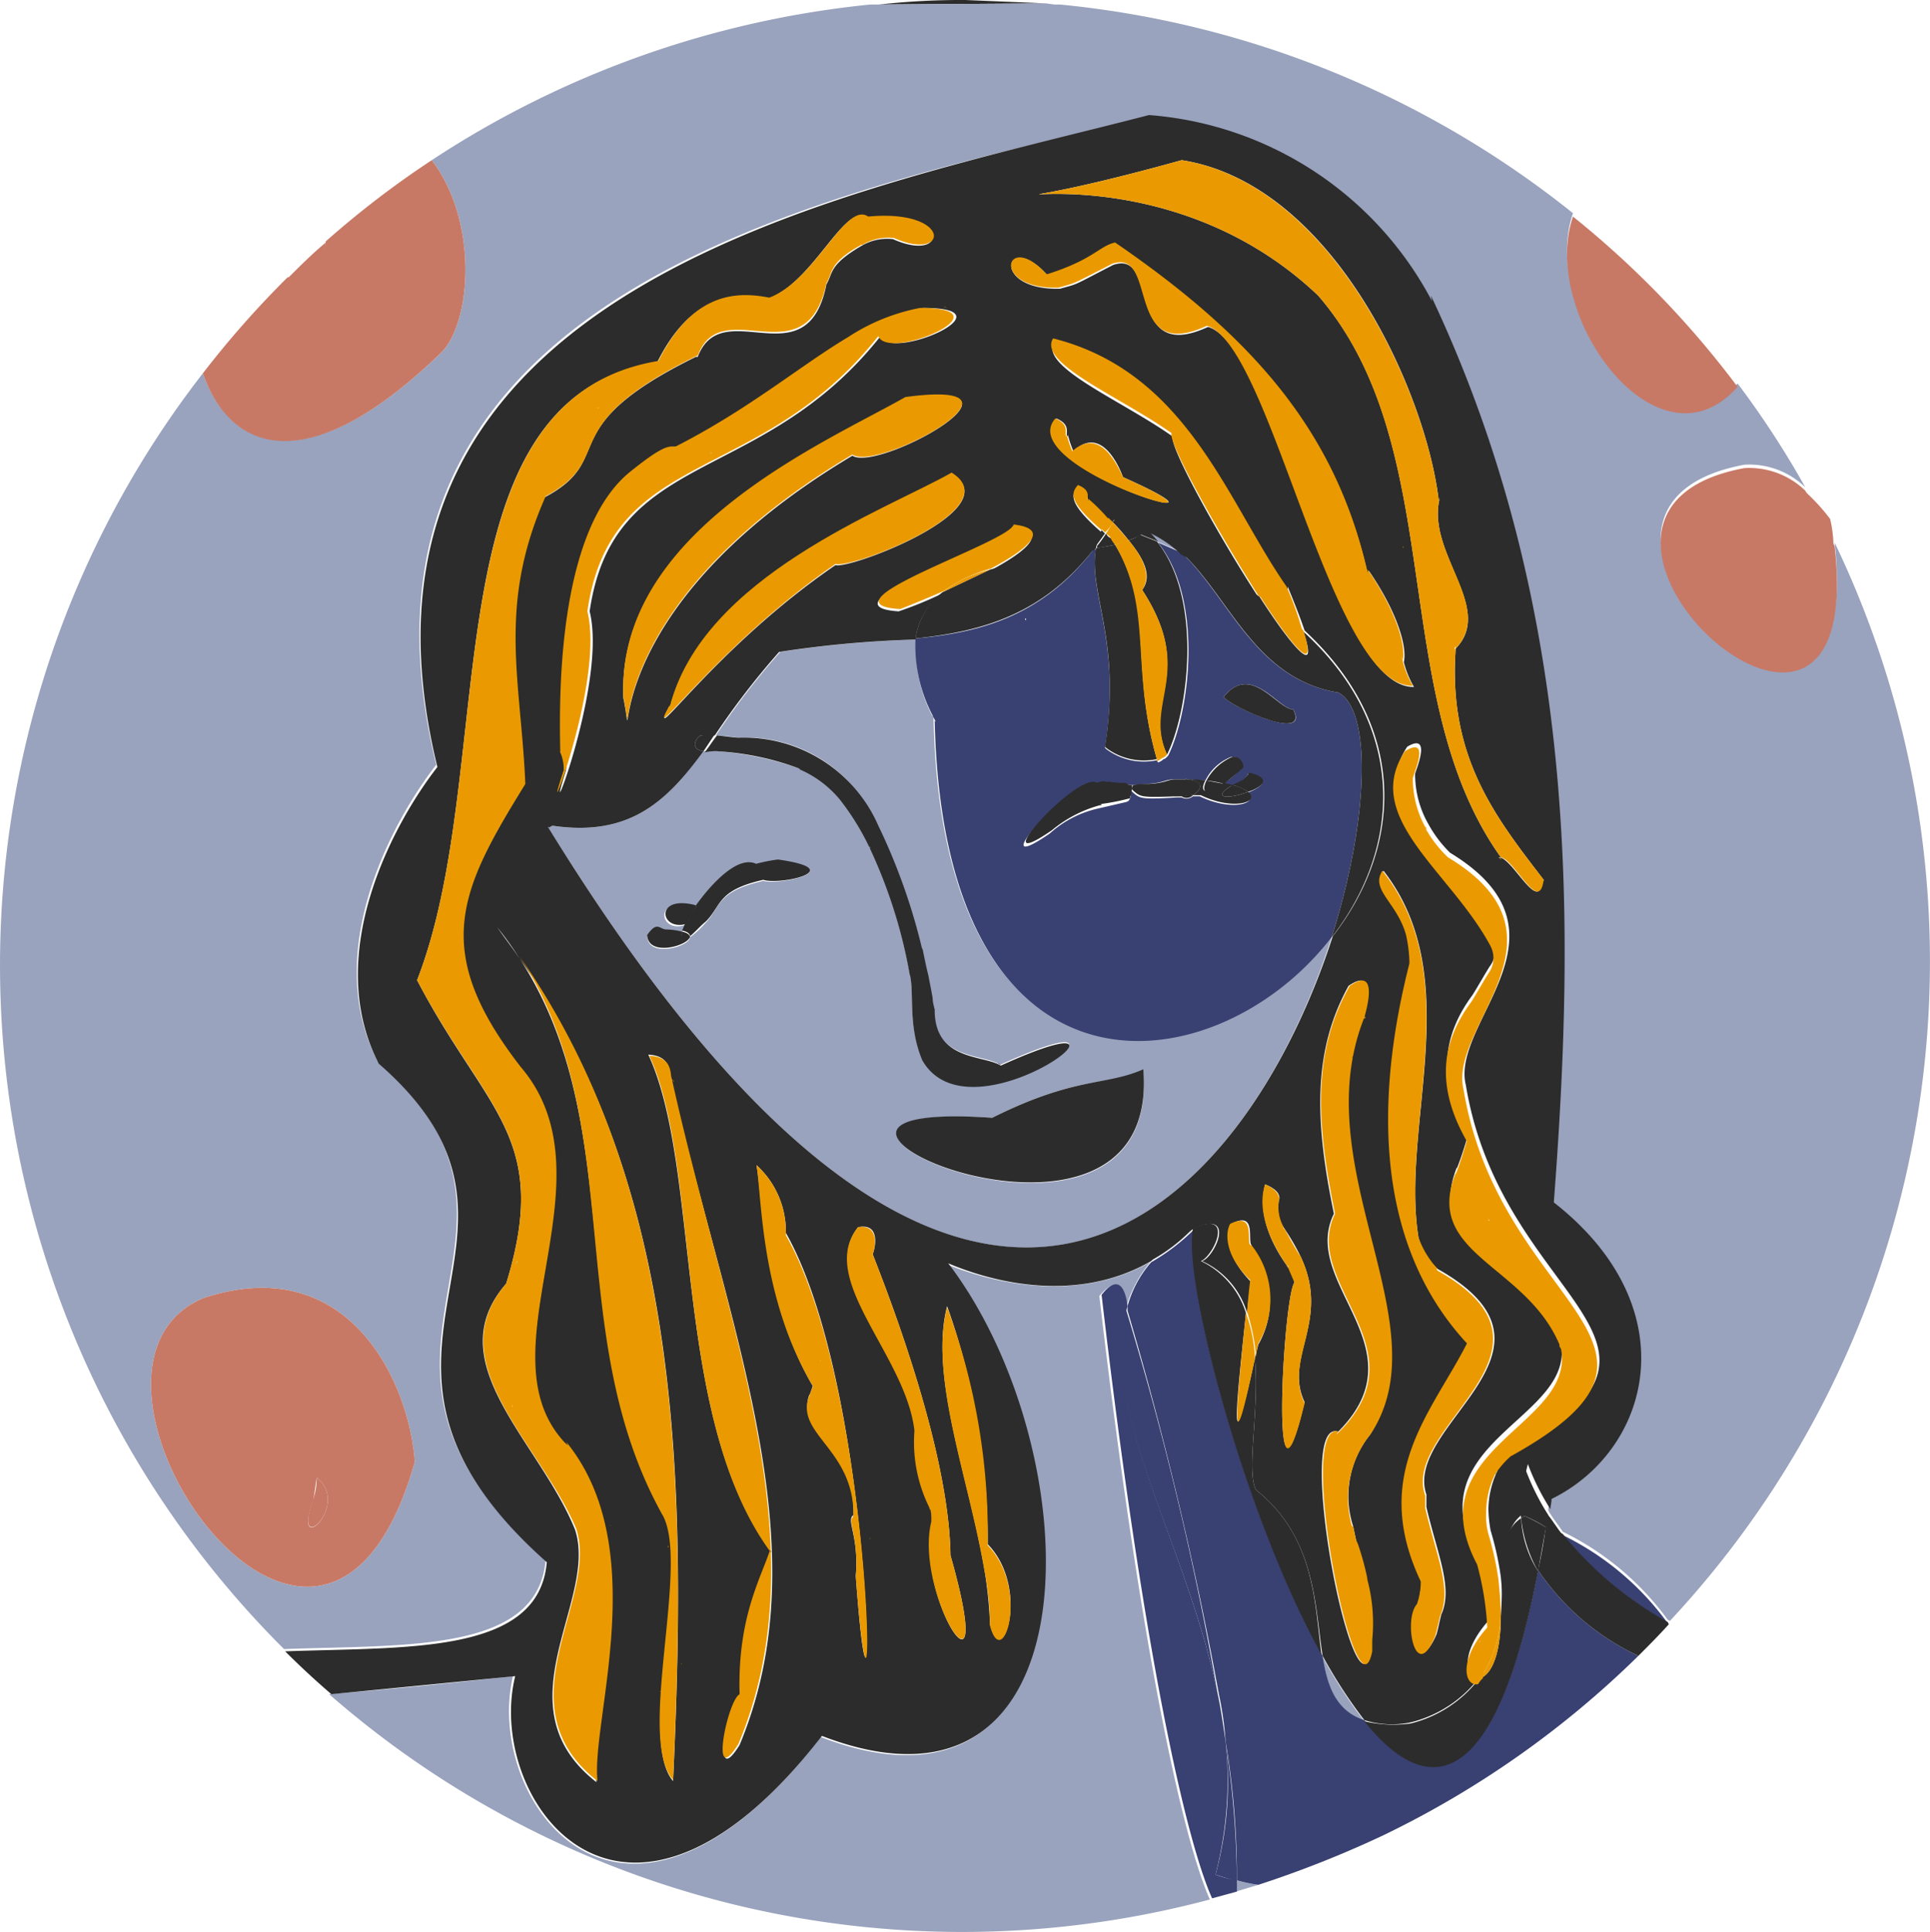 <svg xmlns="http://www.w3.org/2000/svg" width="171.146" height="171.274" viewBox="0 0 171.146 171.274">
  <defs>
    <style>
      .a {
        fill: #c77966;
      }

      .b {
        fill: #2c2c2c;
      }

      .c {
        fill: #99a3be;
      }

      .d {
        fill: #394172;
      }

      .e {
        fill: #ea9a00;
      }
    </style>
  </defs>
  <g>
    <path class="a" d="M162.286,46a17.929,17.929,0,0,0-2.3-2.5l2.6,4.9a10.5,10.5,0,0,0-.3-2.4Z"/>
    <path class="b" d="M92.786.3l-7.2-.3a65.654,65.654,0,0,0-7.6.4Z"/>
    <g>
      <path class="c" d="M88.086,99.1h0Zm9.1-50.7-.2.2h.2Z"/>
      <path class="c" d="M82.786,63.8h0l-.1-.3a12.476,12.476,0,0,1-1.4-6.8,98.912,98.912,0,0,0-12.1,1.1,66.338,66.338,0,0,0-5.7,7.4,15.379,15.379,0,0,1,1.9.2,12.628,12.628,0,0,1,12.4,7.8h0a43.736,43.736,0,0,1,3.9,11V84l.6,2.8c.1.6.2,1.1.3,1.6v-.2a5.067,5.067,0,0,1,.2,1.3v.1c.1,4.4,4.4,3.8,5.9,4.8,15.4-7-2.6,7.2-6.9-.5,0,.1,0,.1.1.2V94c0-.1-.1-.1-.1-.2v.1c-1.3-3.1-.7-5.9-1.1-7.6v.1a50.159,50.159,0,0,0-3.5-11.4,22.638,22.638,0,0,0-2.6-4.2h0a9.51,9.51,0,0,0-3.6-2.7h-.2a29,29,0,0,0-7.1-1.5h-1.3c-3.3,4.5-6.6,7.6-13.4,6.6-.4.2-.3.2-.4.1,37.8,61.5,61.8,33.8,69.5,9.8C107.786,96.3,83.586,99.2,82.786,63.8Zm-12.5,15.9h0l.1-.1Zm-2.6-1.6c-4,.9-3.8,2.2-5,3.6l-.1.1v0a8.635,8.635,0,0,1-1.4,1.3c0,.8-3.7,1.9-3.8-.1,1-1.3,1.2-.5,1.7-.5a6.753,6.753,0,0,1,1.4.2,4.875,4.875,0,0,1,.3-.7c-2.3.8-2.9-2.5.6-1.7a.367.367,0,0,1,.3.1c1.5-2.2,3.8-4.6,5.4-3.7h-.1a11.8,11.8,0,0,1,2-.4c6.4.8.2,2.2-1.3,1.8Zm18,26.1.3.1Zm2.3-5.1h0c7.4-3.7,9.9-2.8,13.4-4.2,1.7,20.7-39,2.5-13.4,4.2Z"/>
      <path class="c" d="M74.387,70.7Zm8.4-7h0c-.1-.2-.1-.2-.1-.3h0a.367.367,0,0,1,.1.3h0v0Zm26.8,104,2-.6a10.61,10.61,0,0,1-1.9-.4C109.686,167.1,109.586,167.4,109.586,167.7Zm-9.7-51.9a11.3,11.3,0,0,1,2.1-3.9c-6.6,3.7-14,1.8-18,.2,12.6,16.4,13.5,51.4-11.2,41.9-17.7,22.8-29.9,5.6-27.3-5.4-6.1.7-11.4,1.2-16.3,1.6a85.272,85.272,0,0,0,78.1,18.2c-2.3-5.1-6.1-21.7-9.8-53.5,1.9-2.3,2.4-.1,2.4.9Zm21.1,36.8a42.764,42.764,0,0,1-3.7-5.7C117.686,149.6,118.486,151.8,120.986,152.6Z"/>
      <path class="c" d="M82.686,89.4v0Zm25.3,60.8.6,4.2A30.341,30.341,0,0,0,107.986,150.2ZM102.586,48l2.1.9a11.065,11.065,0,0,0-3.4-2.2,5.36,5.36,0,0,1,1.3,1.3ZM77.186.4a86.353,86.353,0,0,0-38.9,13.8c4.2,5.5,3.5,14.5.8,17.1-11.9,11.5-18.7,8.6-21.1,1.8a85.555,85.555,0,0,0,7.2,113.1c11-.4,22.5.3,23.2-7.9-21.2-18.7,2.8-28.8-14.9-44.2-5-9.7,1.3-21.3,5.2-26.3-10.5-43,37.1-51,62.9-57.4a31.247,31.247,0,0,1,25.2,16.5l-.1-.5c13.1,27.7,12.9,55.5,10.9,80.3,11.9,9.3,8.7,21.9-.2,26.3,0,.3-.1.6-.1.9.4.7.9,1.3,1.3,1.9a25.117,25.117,0,0,1,9.3,7.8l.2.1a85.7,85.7,0,0,0,14.6-95.6c3.1,27.2-29.6-2.9-8-6.9a7.147,7.147,0,0,1,5.4,2,80.693,80.693,0,0,0-6-9.2c-7.1,8-17.6-6.4-14.6-15.1A86.035,86.035,0,0,0,93.986.4Zm-40.4,129.2c-8.3,29.3-33.7-8.1-18.8-14.5C30.887,110.8,36.286,122.5,36.786,129.6Zm46-65.8c0-.1,0-.1-.1-.2h0c0,.1,0,.1.1.2Z"/>
      <path class="c" d="M90.887,54.8h0ZM77.986.4l-.8.1h16.9l-1.3-.2Z"/>
    </g>
    <g>
      <path class="d" d="M82.786,63.7l-.1-.2A.349.349,0,0,1,82.786,63.7Z"/>
      <path class="d" d="M110.686,68.7l.1-.1Z"/>
      <path class="d" d="M82.686,63.4h0l.3.6-.1-.1c.8,35.4,24.9,32.5,35.2,19.2,3.3-10.4,3.6-20.1.6-21.7-7.4-1.2-9.6-8.3-13.9-12.4l-2.1-.9c4.1,5.1,2.8,15.1.9,18.9h0l-.1.1c-.1.1-.2.2-.3.2h0a1.332,1.332,0,0,1-.5.3h0l-.1-.2a5.559,5.559,0,0,1-4.5-1h0l-.1-.1c1.5-9.5-1.5-13.7-.8-17.6h-.2c-4.6,6-10.2,7.4-15.8,7.9a13.3,13.3,0,0,0,1.5,6.8Zm25.9-1.7c2.4-2.9,4.8,1.2,6.1,1.2,1.7,3.3-7-1-6.1-1.2Zm-11.4,7.9c.8-.3.7,0,1.1-.1h0a7.084,7.084,0,0,0,1.4.1h.7a10.867,10.867,0,0,0,1.3-.1h0c1.6-.1,1.6-.4,2.4-.4h1c.1-.1.2-.1.1,0,.6,0,1.2.1,1.7.1a4.29,4.29,0,0,1,2.3-2.1c.9-.1,1.1,1,.9,1a10.7,10.7,0,0,1-1.6,1.4l.8.2.6-.3a2.047,2.047,0,0,0,.8-.8c2.1.5,1.2,1.2-.1,1.7,1.1.9-1.3,1.7-4.2.3h-.6a.92.92,0,0,1-1,.1h-.4c-3.4.2-3.3.1-4.1-.6,0,.8-.1.7-.2.9h0l-.2.1-2.6.6a9.451,9.451,0,0,0-4.2,2.2h0c-6.4,4.4,2.3-5.3,3.9-4l.2-.3Zm-6.2-14.8V55l-.1-.1Zm16.8,111.4v0a33.345,33.345,0,0,0,.9-11.8c-.2-1.3-.4-2.7-.7-4.2-2.7-13.3-10.7-25.6-8-34.4-.1-1-.6-3.2-2.3-1,3.7,31.8,7.5,48.4,9.8,53.5l2.2-.6v-1a10.57,10.57,0,0,1-1.9-.5Z"/>
      <path class="d" d="M122.686,162.7a84.766,84.766,0,0,0,22.6-15.9,21.866,21.866,0,0,1-8.9-7.6c-3.8,19.7-9.8,20.3-15.4,13.3-2.5-.8-3.3-3-3.7-5.7-6.9-12.5-12.4-33.1-11.4-37.8a18.191,18.191,0,0,1-3.8,2.9,9.879,9.879,0,0,0-2.1,3.9v.4a329.457,329.457,0,0,1,8.1,34,30.341,30.341,0,0,1,.6,4.2,72.888,72.888,0,0,1,1,12.3,12.86,12.86,0,0,0,1.9.4,94.808,94.808,0,0,0,11.1-4.4Zm25.2-18.8a25.12,25.12,0,0,0-9.3-7.8A33.073,33.073,0,0,0,147.887,143.9Z"/>
      <path class="d" d="M107.986,150.2a284.745,284.745,0,0,0-8.1-34h0v-.4C97.286,124.7,105.286,136.9,107.986,150.2Zm-.3,16.1v0Zm.1-.1,1.9.6a83.863,83.863,0,0,0-1-12.3A30.816,30.816,0,0,1,107.786,166.2Zm14.9-3.5h0Z"/>
    </g>
    <g>
      <path class="a" d="M39.086,31.3c2.7-2.6,3.4-11.6-.8-17.1a83.337,83.337,0,0,0-9.4,7.2c-.1,1.2-1,2.6-1.8,2.6a4.418,4.418,0,0,1-1.6.6,86.031,86.031,0,0,0-7.5,8.5C20.387,40,27.186,42.8,39.086,31.3Z"/>
      <path class="a" d="M27.086,24.1c.8,0,1.7-1.4,1.8-2.6-1.2,1-2.3,2.1-3.4,3.2a2.451,2.451,0,0,0,1.6-.6Zm135.6,24.3-2.6-4.9a7.147,7.147,0,0,0-5.4-2C133.086,45.5,165.786,75.5,162.686,48.4Zm-8.6-14.1a83.475,83.475,0,0,0-14.6-15.1C136.486,27.9,146.987,42.3,154.086,34.3Zm-126.3,98.5h0v0Zm-9.8-17.7c-14.9,6.4,10.5,43.8,18.8,14.5C36.286,122.5,30.887,110.8,17.986,115.1Zm9.8,17.9h0l.3-2C31.186,133.4,25.786,138.4,27.786,133Z"/>
      <path class="a" d="M28.086,131a6.279,6.279,0,0,1-.3,1.9v0C25.786,138.4,31.186,133.4,28.086,131Z"/>
    </g>
    <g>
      <path class="b" d="M128.387,76h0l-.1-.1Zm-17.4,34.5h0v0Zm19.1-9.8v0Zm8.3,18.1h0v0Zm-5.8,11.9h0a.1.1,0,0,1,.1-.1Zm-.6,13.1h0v0Zm-63.7-6.4h0v0Zm-1.4,10v0Zm-3.3-22.7Z"/>
      <path class="b" d="M63.586,124.7v0Zm-3.9-25.4v0Z"/>
      <path class="b" d="M77.586,117.3Zm5.1,17.4h0v0Zm-19.2-18.3v0Zm4.8-11Zm7.4,28.8h0c0,.1,0,.2-.1.2C75.686,134.2,75.686,134.3,75.686,134.2Z"/>
      <path class="b" d="M62.686,121.6l.1-.2C62.686,121.5,62.686,121.5,62.686,121.6Zm24.9,15.3v0Zm20-92Zm28.6,79.8.1-.1C136.186,124.7,136.286,124.7,136.186,124.7Zm-4.9,20.8-.1.1ZM80.387,28l-.1.1Zm27.1,16.3v0Zm24,62.4v0Zm6.3,16.4.1-.2C137.887,123,137.786,123,137.786,123.1Zm-50,20.9h0v0Zm-32.9-33Zm34.6-61.8.1-.1Zm-1.5,93.3v0Zm42-22.6Zm-.9,1.7-.2.2Zm-2.1,6.8v0Z"/>
      <path class="b" d="M72.887,153.9c24.7,9.5,23.8-25.4,11.2-41.9,4,1.7,11.4,3.6,18-.2a8,8,0,0,1,1.3-1.3h0c1.8-1.2,1.6-1,2.5-1.6,3.8-1.7,1.8,2.6.7,2.9a7.336,7.336,0,0,1,4,4.6c.1-1.2.3-2.3.3-2.9l.1.2c-2.2-2.2-2.4-4.3-1.8-5.2,2.3-1.2,1.4,1.5,1.8,1.9v.1a7.876,7.876,0,0,1,.6,8.7l-.3,1.2c.4,4.8-.8,10,.1,11.7,5.3,4.2,5.2,10.3,5.9,14.7a42.764,42.764,0,0,0,3.7,5.7,8.109,8.109,0,0,0,4.1.2,10.969,10.969,0,0,0,6.1-4c-1.1.3-1.9-1.9.7-4.9v-.1a26.18,26.18,0,0,0-.9-5.6c-5.6-10.4,8.9-12.3,7.4-19.2v-.2l-.1-.4c0,.1.1.3.1.4-3.1-7.1-12.1-7.9-9.2-15.2v.1c.4-1,.7-2,1-3h0c-3.1-5.3-1.9-9.3.4-12.4h0c.5-.8,1-1.7,1.5-2.5h0a2.19,2.19,0,0,0,.3-2.2c-3.5-6.6-11.5-11.3-7.6-17.3,2.2-1.3.8,2,.7,2.4a8.923,8.923,0,0,0,1.2,4.5,10.766,10.766,0,0,0,1.8,2.4l.1.1c11.7,7.1,0,15,1.4,20.6,3.2,19.4,22.2,22.5,4.2,32.5l.1-.1a7.965,7.965,0,0,0-1.5,1.7v.1a8.075,8.075,0,0,0-.8,3.4,11.076,11.076,0,0,0,.2,1.9h0a27.129,27.129,0,0,1,.9,4.1h0v0c.1,1.1.2,2.1.2,3.2.3-3.7-.4-7.3,1.8-8.8a12.928,12.928,0,0,1,.4-4.4,21.353,21.353,0,0,0,2,4c0-.3.1-.6.1-.9,8.9-4.4,12.1-17,.2-26.3,1.9-24.9,2.2-52.7-10.9-80.4l.1.5a31.009,31.009,0,0,0-25.1-16.5C75.786,17,28.286,25,38.786,68c-3.9,5-10.2,16.6-5.2,26.3,17.7,15.4-6.3,25.4,14.9,44.2-.7,8.2-12.3,7.5-23.2,7.9,1.3,1.3,2.7,2.6,4.1,3.8l16.3-1.6C42.986,159.5,55.186,176.7,72.887,153.9Zm-13.2,4c-3.2-3.7,1.6-19.5-.9-23.6h0l-.1-.1a.1.1,0,0,1,.1.1c-8.9-16.1-3-34.4-12.7-49.3-.6-.9-1.3-1.8-2-2.8a28.318,28.318,0,0,1,2,2.8c14.5,20.5,14.8,46.9,13.6,72.9Zm5.9-3.2h0c-2.6,4.2-1-3.8.1-4.4-.2-6.7,1.9-10.2,2.7-12.8l-.1-.1c-.1,0-.1-.1-.2-.2l.1.1c-8.6-11.9-6-33.7-10.7-43.8,2.2.1,1.8,1.8,2.1,2.2,0-.1,0-.1-.1-.2a.367.367,0,0,1,.1.3c0,.1-.1,0-.1-.1,5.2,22.4,13.4,41.5,6.1,59Zm10.3-15-.1.1.1-.1c.3-3.6-.9-4.9-.2-5.4v-.1c.1-5.9-5.2-7.2-3.9-10.6v.1c.4-1.1.3-1,.3-.8-4.5-7.7-4.4-16.2-5-19.6a7.942,7.942,0,0,1,2.6,6c8.2,14.5,7.9,53.6,6.2,30.4Zm6.8-4.8h0a4.869,4.869,0,0,0-.1-1.2v.2a.367.367,0,0,1-.1-.3l-.1-.1.1.1a13,13,0,0,1-1.3-6.7v-.1c-.8-6.8-8.7-13.4-5.1-18,1.9-.4,1.6,1.6,1.3,2.4,3.7,9.4,6.8,19.6,6.9,26.7h0c4.3,15.1-3.3,3.6-1.6-3Zm4.9,1.9v.1c3.8,3.9,1.3,11.4.2,7.1v-.1a39.064,39.064,0,0,0-.5-4.8h0c-1.4-8.2-4.9-17.1-3.3-23.3a62.2,62.2,0,0,1,3.6,21Zm-39-63.5c.2.1,0,.1.4-.1,6.8,1,10.1-2.1,13.4-6.6-1.4-.2-.5-1.4-.2-1.4h1.2a69.2,69.2,0,0,1,5.7-7.4,97.149,97.149,0,0,1,12.1-1.1,5.87,5.87,0,0,1,2.4-4.1,32.58,32.58,0,0,1-3.9,1.6c-7.4-.5,9.7-6,10.1-7.5,3.4.4,1.2,2.2-2,3.9,3-.7,6.1-1.3,9.2-1.8l.2-.2a5.782,5.782,0,0,1,.5-1.4c-3-2.6-2.7-3.4-2.1-4,1.3.5.7,1.2.9,1.4v-.2a15.274,15.274,0,0,1,1.8,1.8,2.092,2.092,0,0,1,.4-.6,6.979,6.979,0,0,1,2.7,1.4,10.44,10.44,0,0,1,3.4,2.2,46.967,46.967,0,0,1,6.9,3.9c-3.6-5.5-8-13.5-7.7-14.4-4.5-3.2-11.9-6.2-10.5-8.4,11.9,3,15.4,14.4,20.7,22.1V52q1.05,2.55,1.5,3.9c9.7,9,8.3,19.7,2.5,27.1-7.8,24.1-31.8,51.8-69.6-9.7Zm46.1-34.6v-.2a8.8,8.8,0,0,0,.5,1.5c2.4-2.3,4,1.2,4.4,2.3,13,5.8-9.9-.8-5.9-5.2,1.4.6.7,1.4,1,1.6Zm21,85.6v0c-3.1,13-1.9-9.3-.9-10.6a3.506,3.506,0,0,0-.6-1.4c-2.1-2.9-2.5-5.4-2-7.3,1.5.6,1.3,1.3,1.2,1.5v.1a3.153,3.153,0,0,0,.5,2.3,21.689,21.689,0,0,1,1.5,2.6c0-.1-.1-.1-.1-.2,2.8,5.8-1.5,9,.4,13Zm4.3,11,.3,1.4v.1a20.582,20.582,0,0,1,.9,3.3l-.1-.3a15.054,15.054,0,0,1,.5,5.6h0v1c-1.4,6.9-6.9-20.4-3-19.5-.1.1-.1.2-.2.3,8-7.6-3.2-13.3-.1-19.6-1.7-8.2-1.9-14.4,1.3-20.2,2.6-1.8,1.5,2.1,1.3,2.8a.1.1,0,0,1,.1-.1c0,.1,0,.2-.1.2v-.1c-5.5,13.4,7.2,27.5.4,37.3l.2-.3a8.7,8.7,0,0,0-1.5,8.1Zm5.8-25.6a5.75,5.75,0,0,0,1.7,2.8c12.8,7.2-3.1,13.8-1,20v1.1c1,4.3,2.4,7.2,1.3,9.6,0-.1.1-.2.1-.3-.2.6-.3,1.3-.5,2h0c-1.9,4.4-2.9-1.7-1.6-2.8l.3-1.8v-.1c-4.5-9.5,1-15,4.1-21.1-8.9-9.6-7.7-23.5-5.1-33.7v.2a6.246,6.246,0,0,0-.3-2.7h0c-.8-3-3.2-4.1-2.1-5.7C130.086,86.7,124.186,99.8,125.786,109.7Zm-21-95.5c13.5,2.1,21.7,20.7,22.8,30.2l.1-.3c-1.3,4.9,4.9,9.8,1.4,13.4-.7,9.6,3.5,14.9,7.8,20.5v.1l-.1-.1c-.3,3.1-2.5-1.7-3.8-2l.1.1-.2-.1h.2c-10.2-14.3-4.5-36.3-16.2-49.8-16.4-15.6-39.4-4.4-12.1-12Zm-11.9,10.2h0c4.1-1.3,4.7-2.5,6-2.8,12.4,8.5,19.6,17,22.4,29.3h0V51c.1.2,0,.1.1.2v-.6c2.6,3.8,3.4,6.8,3.1,8.1a8.488,8.488,0,0,0,.9,2.2c-7.3.2-12.4-30-18.2-31.9h-.1c-7.4,3.4-4.2-7-8.4-5.5l.2-.1c-3.9,2-3.1,1.7-4.9,2.2h-.1C87.686,25.7,89.186,20.3,92.887,24.4Zm-18.8,25.7c-10.7,7.3-17,16.8-14.7,12.5v.2c2.9-11.6,19.2-17.5,25-20.8C89.586,45.1,75.387,50.5,74.086,50.1Zm1.5-9.7c-24,14.3-18.9,28.8-20.3,21.5v.2c-.8-14.9,18-22.8,25-26.8C92.986,33.5,77.887,41.9,75.586,40.4Zm2.5-10.6c-10.6,13.4-23.7,9.9-25.8,24.4h0c1.6,6.4-4.4,21.3-2.1,14.1l-.1.2c0-.1.1-.1.1-.2a2.885,2.885,0,0,0-.3-1.8l.1.2c-.3-11.4,1.4-20.8,6.1-24.8h0c2.5-2.1,3.3-2.3,4-2.3,6.5-3.3,11.1-7.2,15.3-9.7h0a17.42,17.42,0,0,1,6.5-2.6c8,0-2.9,4.8-3.8,2.5Zm-33.2,84c4-13-1.8-15.2-7.9-26.9,7.4-19,.7-51.5,21.3-54.8,3.2-6.4,7.3-6.1,9.9-5.6h-.1l-.2-.1.2.1c4.1-1.5,6.8-8.6,8.8-7.2,7.5-.7,7.2,4.1,2.3,1.9a4.465,4.465,0,0,0-2.8.6c-2.9,1.7-2.5,2.4-3.1,3.4-1.7,8.6-9.2.8-11.4,6.4h0l-.1.1v-.1c-13.1,6.4-6.9,9-13.5,12.5h0c-4.3,9.7-2.1,16.2-1.8,25.5-5.9,9.6-8.4,14.8-.4,25.1,8.6,10.1-3.9,25.6,4.2,33.6-.1-.1-.1-.2-.2-.4,7.7,9.4,2.1,24.8,2.8,30.1-8.7-6.8.2-16.1-1.9-22.4-3.2-7.9-12.2-14.8-6.1-21.8Z"/>
      <path class="b" d="M58.486,149.8a.1.1,0,0,0,.1.1Zm.7-12.6c0-.1,0,0,.1-.2C59.286,137.1,59.286,137.2,59.186,137.2Zm-4.9-1.8-.1-.1A.1.1,0,0,0,54.286,135.4Z"/>
      <path class="b" d="M54.186,135.3v0Zm6.2,12.3.1-.2A.343.343,0,0,0,60.387,147.6Zm.1-5.8.1.1Zm16.4,1.3v0Zm.1-.5v0Zm.1-6.1.1-.2a.321.321,0,0,1-.1.2Zm9.3-1.8v0Zm16.7-24,.1-.1Zm17.1,13.9.1-.2Zm7,20.6v0Zm-3.1-66.5c0-.1,0-.1-.1-.2C123.986,78.6,123.986,78.7,124.086,78.7Zm.5-29.9h0l-.1-.2-.1-.1.1.1Zm-3.3.2v0Zm-1.5-18.5-.2-.2Zm-57.8.8.1-.1Zm12.9-1.3.2-.1C74.986,29.9,74.986,30,74.887,30Zm9.1-2.7-.2-.1h-.1Zm-37.8,33.3v0Zm79,83.5v0Zm.8-3.9v0Zm-85-59.1-.1.1Zm5.9,22.6-.1-.1Zm79.6,29v0Zm-76.4-71.2Zm18.4-7.4-.2.1Zm7.4-14-.1.1A.1.1,0,0,1,75.887,40.1Z"/>
      <path class="b" d="M75.887,40.2h0Zm-.3,6.6-.2.1ZM61.086,59c-.1.1,0,.1,0,0Zm50.4-25.4v0Zm-29.3,4.1h0Zm10.8-13.4h0Zm-12.5,14.5-.2.2Zm-34.6,73.1-.1.3C45.786,112,45.786,112,45.887,111.9Zm9.8-67.4Zm-7.4-3.9.2-.1Z"/>
      <path class="b" d="M52.986,36.2l.1-.1Zm-4.5,4.3.2-.1Zm18.2-1.6h0Zm11.5-9.4Zm-15.1,10.6-.1.1A.1.1,0,0,0,63.086,40.1Zm2.4-11.5a.367.367,0,0,0,.3-.1Zm54.1,103.8v0Zm-.3-34.7v0Zm.7-4c0-.1,0-.1.1-.2Zm.4,43.3v0Zm-1.7-75.6c3,1.6,2.7,11.3-.6,21.7,5.8-7.4,7.2-18.2-2.5-27.1,1.4,4.2-1,1.4-3.9-3.1a46.967,46.967,0,0,0-6.9-3.9C109.086,53,111.286,60.2,118.686,61.4Zm-21.7-12.7a71.219,71.219,0,0,0-9.2,1.8l-4.2,2a6.24,6.24,0,0,0-2.4,4.1c5.7-.6,11.2-2,15.8-7.9Zm36.1,94.6c0,3.7-1,5.3-1.9,5.5a10.968,10.968,0,0,1-6.1,4,11.232,11.232,0,0,1-4.1-.2c5.6,7,11.6,6.4,15.4-13.3a9.667,9.667,0,0,1-1.5-4.7c-2.2,1.4-1.5,5-1.8,8.7Zm-21.7-11.2c-.9-1.7.3-6.9-.1-11.7-2.6,12-1.4,1.9-.8-4a7.594,7.594,0,0,0-4-4.6c1.1-.4,3.1-4.6-.7-2.9-1,.6-.7.4-2.5,1.6a16.094,16.094,0,0,0-1.3,1.3,15.328,15.328,0,0,0,3.8-2.9c-.9,4.7,4.5,25.3,11.4,37.8-.6-4.3-.5-10.4-5.8-14.6Z"/>
      <path class="b" d="M103.286,110.6h0Zm-.1,0-.1.1Zm-4.3-62.3a2.113,2.113,0,0,0-.4-.6h0a.781.781,0,0,1-.4-.4,10.475,10.475,0,0,1-.8,1.1v.2l1.6-.3Zm-.2-2a20.023,20.023,0,0,1,1.4,1.6,5.359,5.359,0,0,0,1.1-.5l1.5.6a15.38,15.38,0,0,0-1.2-1.3,11.068,11.068,0,0,0-2.6-.7C98.786,46.2,98.686,46.2,98.686,46.3Zm2.6,6.1v0Z"/>
      <path class="b" d="M97.186,48.6c-.7,4,2.3,8.1.8,17.6h0l.1.1a5.56,5.56,0,0,0,4.5,1c-2.4-8.4-.2-13.2-3.7-19-.5.1-1.1.2-1.7.3Zm2.9-.7c1.4,1.7,2.1,3.2,1.2,4.4,4.8,7.4,0,9.9,2.2,14.6h0c1.9-3.8,3.2-13.8-.9-18.9l-1.5-.6A3.128,3.128,0,0,1,100.086,47.9Z"/>
      <path class="b" d="M103.086,67.2h0c.1-.1.2-.2.3-.2Zm-3.3-17.9Zm-1-3.2a7.726,7.726,0,0,1,2.6.7,8.681,8.681,0,0,0-2.7-1.4c-.1.2-.3.4-.4.6l.4.4c0-.2,0-.2.1-.3Zm-1.1.9a7.838,7.838,0,0,0-.5,1.4l.8-1.1Z"/>
      <path class="b" d="M100.286,69.6Zm4.5,1h0a.769.769,0,0,0,1-.1A3.4,3.4,0,0,0,104.786,70.6Z"/>
      <path class="b" d="M100.486,69.6h0a.756.756,0,0,0-.1.4c.8.7.7.7,4.1.6h.3c-2,.1-.1-1.2.5-1.5h-1c-.8,0-.8.3-2.4.4h0a8.8,8.8,0,0,0-1.4.1Zm-30.2,10.1.1-.1-.1.1Zm10,4.7v0Z"/>
      <path class="b" d="M63.586,66.6h0a24.967,24.967,0,0,1,7.2,1.5h0l.2.1h-.1a9.51,9.51,0,0,1,3.6,2.7h0l.1.1-.1-.1a22.638,22.638,0,0,1,2.6,4.2V75c0,.1.1.1.1.2l-.1-.1a44.6,44.6,0,0,1,3.6,11.4v-.1c.4,1.7-.2,4.5,1.1,7.6,4.4,7.7,22.3-6.5,6.9.5l.2.1-.2-.1h.1c-1.5-1-5.8-.4-5.9-4.8v-.2a5.067,5.067,0,0,1-.2-1.3v.2c-.1-.6-.2-1.1-.3-1.6h0v0c-.1-.6-.1-.3-.6-2.8v.2a53.309,53.309,0,0,0-3.9-11h0a13.01,13.01,0,0,0-12.4-7.8h0c-.3,0-.9-.1-1.9-.2-.4.5-.7,1-1.1,1.5a4.477,4.477,0,0,1,1.1-.1Zm16.7,18v0Zm-15.1-19.3h0Z"/>
      <path class="b" d="M81.786,93.9a.31.31,0,0,0-.1-.2v-.1A.774.774,0,0,1,81.786,93.9Zm-4.8-19.1h0l.1.2A.31.31,0,0,0,76.986,74.8Zm5.2,11.9h0v0Zm6.6,7.7-.2-.1h-.1Zm-26.6-29.2c-.3,0-1.2,1.2.2,1.4l1-1.5A5.739,5.739,0,0,0,62.186,65.2Zm25.8,33.9h0c-25.7-1.8,15.1,16.5,13.4-4.3C97.986,96.3,95.387,95.4,87.986,99.1Z"/>
      <path class="b" d="M85.887,104.3l-.2-.1Zm62.1,39.8h0l-.1-.2Zm-9.4-8c-.5-.6-.9-1.3-1.4-1.9-.1.4-.1.8-.2,1.1l1.6.8Z"/>
      <path class="b" d="M136.387,139.2a21.872,21.872,0,0,0,8.9,7.6c.9-.9,1.8-1.8,2.7-2.8l-.1-.2a31.736,31.736,0,0,1-9.3-7.8l-1.5-.8A36.536,36.536,0,0,1,136.387,139.2Zm6.5,2.4-.1-.1Z"/>
      <path class="b" d="M134.887,134.6l.3-.2a11.351,11.351,0,0,1,1.9,1c.1-.4.1-.8.2-1.1a21.353,21.353,0,0,1-2-4A12.128,12.128,0,0,0,134.887,134.6Z"/>
      <path class="b" d="M135.186,134.4l-.3.2a12.362,12.362,0,0,0,1.5,4.7l.7-3.9A17.377,17.377,0,0,0,135.186,134.4Z"/>
    </g>
    <g>
      <path class="e" d="M61.986,31.2l-.1.1Zm6.1-4.9-.2-.1Zm-17.3,126.1v0Zm11.1-121Z"/>
      <path class="e" d="M52.986,157.9c-.6-5.3,4.9-20.7-2.8-30.1.1.1.1.3.2.4-8.2-8,4.4-23.5-4.2-33.6-8-10.3-5.5-15.6.4-25.1-.4-9.3-2.5-15.8,1.8-25.5h0c6.5-3.5.4-6.1,13.5-12.5,2.1-5.6,9.6,2.1,11.4-6.4h0c.6-1,.2-1.8,3.1-3.4h.1a4.465,4.465,0,0,1,2.8-.6h0c4.9,2.2,5.2-2.6-2.3-1.9-2-1.4-4.7,5.7-8.8,7.2h.1c-2.6-.5-6.7-.8-9.9,5.6-20.7,3.4-14,35.9-21.4,54.9,6.1,11.6,11.9,13.9,7.9,26.9h0c-6,7,2.9,14,6.2,21.7C53.186,141.8,44.286,151.1,52.986,157.9Zm-2.4-5.7.1.1a.1.1,0,0,0-.1-.1Zm.1.1v0Zm2.1-7-.1.3a.367.367,0,0,0,.1-.3Zm-4.7-45.7-.1-.1Zm17.7-71-.3.1Zm-12.7,7.5a.1.1,0,0,1-.1.1Zm-4.4,4.3-.2.1Zm-.2.1-.2.1Zm-4.8,28.4-.1-.1Zm-.3-6.8Zm-2.5,19.1.1-.1Zm4.5,43.4.1.1a.1.1,0,0,1-.1-.1Zm.4-12.5a.365.365,0,0,1,.1-.3Zm1.1-8,.1-.2Z"/>
      <path class="e" d="M46.186,60.4v0Zm7.9,74.8v.1C54.086,135.2,54.186,135.2,54.086,135.2Zm-7.2-31.3-.1.2Zm5.8,41.7c0-.1,0,0,.1-.3A.367.367,0,0,1,52.686,145.6Zm6-11.4h0c2.6,4.2-2.3,19.9,1,23.6,1.2-26,.8-52.4-13.6-73C55.786,99.8,49.786,118.1,58.686,134.2Zm-3.8-23.1Zm0,0c0-.1,0-.1-.1-.2C54.887,111,54.887,111,54.887,111.1Zm-.5,9.8Zm6.1,26.5-.1.2A.356.356,0,0,1,60.486,147.4Zm-14.4-62.5-2-2.8Z"/>
      <path class="e" d="M58.586,150a.1.1,0,0,0-.1-.1Zm.7-13c-.1.2,0,.1-.1.2C59.286,137.2,59.286,137.1,59.286,137Zm-.7-2.9.1.1Zm-1-40.5c4.6,10,2,31.8,10.6,43.8l.1.1v-.1c-.8,2.5-2.9,6-2.7,12.8l.1-.1-.1.1c-1.1.6-2.7,8.6-.1,4.4,7.3-17.5-.9-36.5-5.9-58.9-.2-.3.2-2-2-2.1Zm9.3,53.7v0Zm1.1-3,.1.1a.1.1,0,0,0-.1-.1Zm-8.3-45.2v0Zm3.9,25.7v0Zm.1-8.1-.1-.1Zm-.1-.2v0Zm0,8-.1-.1Zm-.8-3.1-.1.2Zm-1-7.8Z"/>
      <path class="e" d="M59.686,95.6v.2a.1.1,0,0,0,.1.1A.367.367,0,0,1,59.686,95.6Zm8.4,41.6.1.2Zm9.1-.9-.1.2A.31.31,0,0,0,77.186,136.3Zm-.2,6.1v0Zm-1.2-2.6.1-.1Zm-6.1-30.3v0Z"/>
      <path class="e" d="M69.686,109.5v-.2a7.942,7.942,0,0,0-2.6-6c.5,3.3.4,11.8,5,19.6.1-.1.1-.3-.3.8h0c-1.4,3.4,3.9,4.7,3.9,10.6h0c0,.1,0,0-.1.3,0-.1,0-.1.1-.2-.6.5.5,1.8.2,5.4h0v0c1.8,23.2,2-15.9-6.2-30.3Zm-1.8-2,.1.1Zm.1,0Zm4.8,13.2a.1.1,0,0,0-.1-.1C72.786,120.6,72.786,120.6,72.786,120.7Zm4.1,22.5v0Z"/>
      <path class="e" d="M84.286,137.9h0c-.1-7.1-3.2-17.3-6.9-26.7,0,.1-.1.2-.1.3l.1-.3c.3-.8.5-2.7-1.3-2.4-3.7,4.6,4.2,11.3,5,18v.1h0a13.006,13.006,0,0,0,1.3,6.7h0l.1.3v-.2a4.484,4.484,0,0,1,.1,1.1v.1c-1.6,6.5,6,18.1,1.7,3Zm-6.7-20.7Zm5.9,23.5.1.1Z"/>
      <path class="e" d="M81.186,126.9Zm-3.9-15.5c0-.1.1-.2.1-.3h0Zm10.4,32.8v0Zm-.4-5h0a26.073,26.073,0,0,1,.5,4.8v.1c1.1,4.3,3.6-3.2-.2-7.1v-.1a57.639,57.639,0,0,0-3.6-21C82.387,122.1,85.887,131,87.286,139.2Zm.7,3.5v0Zm-.6-3.3v0Z"/>
      <path class="e" d="M86.387,134.6v0Zm-2.4-107.3-.3-.1h.1Zm-8.9,2.7-.2.1Zm-15,9.7h0Zm-7.7,10.4v0Z"/>
      <path class="e" d="M75.186,29.9h0c-4.2,2.5-8.8,6.4-15.3,9.7h-.1c-.6-.1-1.4.2-4,2.3h0c-4.7,3.9-6.4,13.4-6.1,24.8,0-.1-.1-.1-.1-.2a3.661,3.661,0,0,1,.4,1.8v0c0,.1,0,.1-.1.2l.1-.2c-2.4,7.2,3.7-7.7,2.1-14.1h0c2.1-14.6,15.2-11,25.8-24.4.9,2.3,11.8-2.5,3.7-2.5a17.67,17.67,0,0,0-6.4,2.6Zm-25.1,31.5Zm2.3-11.1v0Zm10.6-10.1.1-.1C63.086,40.2,63.086,40.2,62.986,40.2Zm17.2-12.1.1-.1Z"/>
      <path class="e" d="M80.286,35.2c-7,4-25.8,11.9-25,26.8v-.2c1.4,7.3-3.7-7.2,20.3-21.5C77.887,41.9,92.986,33.5,80.286,35.2Zm-23.4,19.3Zm18.9-14.3.1-.1A.1.1,0,0,0,75.786,40.2Zm1.7-3,.2-.1Zm2.8,1.9.2-.2a.216.216,0,0,0-.2.2Z"/>
      <path class="e" d="M77.686,37.2l-.2.1Zm6.7,4.7c-5.8,3.3-22.1,9.2-25,20.8v-.2c-2.4,4.4,4-5.1,14.7-12.5C75.387,50.5,89.586,45.1,84.387,41.9Zm-16.1,12.3.2-.1Zm7.1-7.2.2-.1Z"/>
      <path class="e" d="M89.887,46.5c-.4,1.6-17.5,7-10.1,7.5-.2.1,1.6-.6,3.9-1.6a13.523,13.523,0,0,1,4.2-2c3.2-1.7,5.4-3.5,2-3.9Zm-.3,2.6-.1.1Z"/>
      <path class="e" d="M83.586,52.5l4.2-2A11.615,11.615,0,0,0,83.586,52.5Zm41-3.8-.1-.2Zm4.4,8.9h0c.1-.2.1-.2.1-.3C129.086,57.4,128.986,57.5,128.986,57.6Z"/>
      <path class="e" d="M116.887,26.2h0c11.7,13.6,6,35.5,16.2,49.8,1.3.3,3.4,5.1,3.8,2-4.3-5.6-8.5-10.9-7.8-20.5l-.1.1a.367.367,0,0,1,.1-.3v.2c3.5-3.7-2.7-8.5-1.4-13.4l-.1.3c-1.1-9.5-9.4-28.1-22.8-30.2C77.486,21.8,100.486,10.6,116.887,26.2Zm14.7,46.6-.1-.1Zm-2.2-6.5-.1-.1Zm-1.4-14Zm-11.2-26.2-.1-.1Z"/>
      <path class="e" d="M136.887,77.9h0l.1.2Zm-12.4-29.3-.1-.1C124.387,48.4,124.387,48.4,124.486,48.6Zm8.7,27.6-.1-.1h-.2Zm-1.3,67.7Zm6.5-24.9v0Zm-7.3,19.2v0Zm-2.7-62.3-.1-.1Zm4.5,64.2h0v0Zm-.7-56.5h0v0Zm-.5,50.5h0v0Zm-5.1-60.5-.1-.2a.1.1,0,0,0-.1-.1l.2.3Z"/>
      <path class="e" d="M131.586,148.3h0a10.815,10.815,0,0,0,1.5-5c0-1.1-.1-2.1-.2-3.2a27.13,27.13,0,0,0-.9-4.1h0a6.154,6.154,0,0,1-.2-1.9h0v0a7.734,7.734,0,0,1,.8-3.4l.1-.1-.1.1a7.965,7.965,0,0,1,1.5-1.7l-.1.1c18-10-1-13.1-4.2-32.5-1.4-5.6,10.3-13.6-1.4-20.6h0l-.2-.2a10.766,10.766,0,0,1-1.8-2.4l.1.2a.349.349,0,0,0-.1-.2.1.1,0,0,0,.1.1,8.923,8.923,0,0,1-1.2-4.5h0c.1-.5,1.6-3.8-.7-2.4-3.9,5.9,4.1,10.7,7.6,17.3v-.1c0,.1,0,.2.1.2l-.1-.1a2.305,2.305,0,0,1-.2,2.4h0c-.5.8-1,1.7-1.5,2.5h0c-2.3,3.1-3.5,7-.4,12.4v-.1c-.3,1-.6,2-1,3V104c-2.9,7.2,6.2,8.1,9.2,15.2,0-.2-.1-.3-.1-.4l.1.4c0,.2,0,.1.1.4v-.2c1.6,7-12.9,8.9-7.4,19.3v0a26.18,26.18,0,0,1,.9,5.6v-.1c0,.1,0,.1-.1.2h0c-2.6,3-1.8,5.2-.7,4.9a1.756,1.756,0,0,1,.4-.5l.1-.5Zm-1.2-68.2.1.1Zm1.1,26.4v0Zm.5,1.6.1.1c-.1,0-.1,0-.1-.1Zm1.3,1.7.2.2Zm4.6,13.1c0,.1-.1.1-.1.2,0-.1.1-.1.1-.2Zm-1.6,1.7-.1.1Zm-5.1,21a.1.1,0,0,1,.1-.1Z"/>
      <path class="e" d="M133.086,143.3a10.815,10.815,0,0,1-1.5,5h0a1,1,0,0,1-.4.5C132.086,148.6,133.086,147,133.086,143.3Zm-5.6-30.6a.1.1,0,0,0-.1-.1h0Zm-1.8,29.4h0c0,.1,0,.1-.1.2C125.686,142.3,125.686,142.2,125.686,142.1Zm1.5,3v0Zm-1.4-35.2v0Z"/>
      <path class="e" d="M124.686,82.9h0a12.413,12.413,0,0,1,.3,2.7v-.2c-2.6,10.2-3.8,24.1,5.1,33.7-3.1,6.1-8.6,11.6-4.1,21.1v.1a5.663,5.663,0,0,1-.3,1.8h0c0,.1-.1.2-.1.3,0-.1,0-.1.1-.2-1.3,1.2-.2,7.3,1.6,2.8.2-.7.3-1.3.5-2,0,.1-.1.2-.1.3,1.1-2.4-.3-5.3-1.3-9.6v-1.1c-2.2-6.2,13.8-12.9,1-20l.1.1-.1-.2h.1a8.108,8.108,0,0,1-1.7-2.8v0h0c-1.6-10,4.3-23.1-3.2-32.5-1.1,1.7,1.3,2.8,2.1,5.7Zm.1,19.1Zm.4,42.2v0Zm1.8-15.6v0Zm2-6.7c.1-.1,0,0,.2-.3-.1.1-.2.2-.2.3Zm-3.8-28.9v0Zm-4.9,31.5c-.1.2-.1.1-.1.2Z"/>
      <path class="e" d="M120.986,90.2c.2-.7,1.3-4.6-1.3-2.8-3.3,5.8-3,12-1.3,20.2h0c-3.1,6.3,8.1,12,.1,19.6l.2-.3c-3.9-.9,1.6,26.5,3,19.5v-1a15.054,15.054,0,0,0-.5-5.6l.1.3a24.4,24.4,0,0,0-.9-3.3v.1c0-.1,0-.1-.1-.3v.1l-.3-1.4v.2c0-.1,0-.2-.1-.2h0a9.079,9.079,0,0,1,1.6-8.1l-.2.3c7-9.7-5.7-23.8-.3-37.3Zm-1,3.4c0,.1,0,.1-.1.2Zm-.7,4.3v0Zm.3,34.6v0Z"/>
      <path class="e" d="M120.387,136.9v0Zm.7-46.8a.1.1,0,0,1-.1.1v.1C121.086,90.3,121.086,90.2,121.086,90.1Zm-1.1,45.4v0Zm-5.3-21.8h0v0Zm1,10.6h0v0Zm-1.9-15.3h0l-.1-.2Z"/>
      <path class="e" d="M115.286,111.3a.348.348,0,0,1,.1.2c-.3-.5-.3-.4-1.5-2.6v.1l-.1-.2.1.1a3.711,3.711,0,0,1-.5-2.3v-.1c.1-.1.2-.9-1.2-1.5-.6,1.8-.1,4.3,2,7.3v-.1a.349.349,0,0,1,.1.2.1.1,0,0,0-.1-.1l.6,1.4v0c-1,1.3-2.2,23.6.9,10.7-1.9-4,2.4-7.3-.4-13.1Z"/>
      <path class="e" d="M114.086,112.2h0l.1.2A.308.308,0,0,1,114.086,112.2Zm-2.6,7,.1-.1V119C111.586,119.1,111.586,119.2,111.486,119.2Z"/>
      <path class="e" d="M111.586,119.1l-.1.1.1-.1a7.706,7.706,0,0,0-.6-8.7v.1c0-.1-.1-.1-.1-.2v.1c-.4-.3.5-3-1.8-1.9-.5.9-.4,3,1.9,5.1l-.1-.2c-.1.6-.2,1.7-.3,2.9a17.735,17.735,0,0,1,.8,4,7.5,7.5,0,0,1,.2-1.2Z"/>
      <path class="e" d="M111.286,120.4a13.545,13.545,0,0,0-.8-4C109.887,122.3,108.786,132.4,111.286,120.4Zm13-61.7h0c0-.1-.1-.2-.1-.4C124.286,58.4,124.286,58.5,124.286,58.7Z"/>
      <path class="e" d="M93.887,25.5c1.7-.5,1-.2,4.9-2.2l-.2.1c4.2-1.5,1,8.9,8.4,5.5h.1c5.7,1.9,10.9,32.1,18.2,31.9a8.486,8.486,0,0,1-.9-2.2h0c0-.1-.1-.2-.1-.4,0,.1.1.2.1.4.3-1.3-.5-4.3-3.1-8.1v.3c-2.8-12.4-10-20.8-22.4-29.3-1.4.3-1.9,1.5-6,2.8h-.1C89.186,20.3,87.686,25.7,93.887,25.5Zm17.7,8.3v0Zm-10.9-9.5-.1-.1Z"/>
      <path class="e" d="M93.887,25.5Zm27.4,23.7v0Zm-7.2,2.8h0c-5.3-7.6-8.8-19-20.7-22-1.4,2.2,6,5.2,10.5,8.4-.3.9,4.2,8.9,7.7,14.4a29.493,29.493,0,0,1,3.9,3.1A27.817,27.817,0,0,0,114.086,52Zm-6.6-7.5v0Z"/>
      <path class="e" d="M115.586,55.9a29.483,29.483,0,0,0-3.9-3.1C114.586,57.3,116.887,60.1,115.586,55.9Zm-16-13.5-.1-.1Z"/>
      <path class="e" d="M99.586,42.3l.1.1-.1-.1c-.5-1-2-4.5-4.5-2.3a8.979,8.979,0,0,1-.5-1.5v.2c-.3-.2.4-1-1-1.6C89.686,41.5,112.486,48.1,99.586,42.3Zm.5.7-.1-.1Zm-2.9-1.9-.1-.1Zm-.7-.3h0Zm6.1,26.7h0a3.208,3.208,0,0,0,.5-.3l-.5.1Zm-6.1-23.3v.2c-.2-.2.4-.9-.9-1.4-.6.7-.9,1.4,2.1,4l.6-1a15.363,15.363,0,0,0-1.8-1.8Zm2.2,2.1-.6,1c.1.1.3.2.4.4h0a2.092,2.092,0,0,0,.4.6,5.638,5.638,0,0,0,1.2-.4l-1.4-1.6Z"/>
      <path class="e" d="M101.286,52.3h0c.8-1.2.2-2.7-1.2-4.4-.4.1-.8.3-1.2.4,3.4,5.9,1.3,10.7,3.7,19l.5-.1.3-.2.1-.1c-2.1-4.7,2.6-7.2-2.2-14.6Zm1.3,12c0,.1.1.1.1.2Zm-3.9-18-.4-.4-.6,1,.3.3A3.114,3.114,0,0,0,98.686,46.3Z"/>
    </g>
    <g>
      <path class="b" d="M114.686,62.9c-1.4,0-3.7-4.1-6.1-1.2C107.686,61.9,116.286,66.2,114.686,62.9Zm-3.8,0h0Zm-17.6,10.7.1-.1Z"/>
      <path class="b" d="M93.286,73.6h0a11.3,11.3,0,0,1,4.2-2.2h0c.1,0,.2,0,.2-.1h-.2a19.969,19.969,0,0,0,2.6-.5h0c.1,0,.1,0,.2-.1h-.1c.1-.2.1,0,.2-.9-.2-.1-.4-.3-.6-.4h0a6.15,6.15,0,0,1-1.4-.1h0c-.4.1-.3-.2-1.1.1-1.7-1.1-10.4,8.6-4,4.2Zm.1-.1-.1.1Z"/>
      <path class="b" d="M100.387,69.6h-.5c.2.1.4.3.6.4C100.387,69.9,100.387,69.8,100.387,69.6Z"/>
      <path class="b" d="M105.786,70.5h.7c2.9,1.4,5.3.6,4.2-.3-1.5.6-3.5.7-1.4-.6-.2-.1-.5-.1-.8-.2-1.7,1.3-2.1.7-1.6-.2a9.15,9.15,0,0,0-1.7-.1c.1-.1,0-.1-.1,0,1.9.1,1.4,1,.7,1.4Z"/>
      <path class="b" d="M104.686,70.6h0c.4,0,.7-.1,1.1-.1.7-.4,1.2-1.3-.6-1.4C104.586,69.4,102.686,70.7,104.686,70.6Zm5.5-2.5c.2,0,0-1.1-.9-1a4.71,4.71,0,0,0-2.3,2.1,9.005,9.005,0,0,1,1.6.3c.5-.5,1.1-.9,1.6-1.4Z"/>
      <path class="b" d="M108.586,69.5l-1.6-.3C106.486,70.2,106.887,70.8,108.586,69.5Zm2.2-1a3.044,3.044,0,0,1-.8.8.1.1,0,0,0,.1-.1c-.1,0-.1.1-.2.1h0l-.6.3a4.235,4.235,0,0,1,1.4.6C111.887,69.8,112.887,69,110.786,68.5Zm0,.1-.1.1Z"/>
      <path class="b" d="M110.086,69.2c-.1,0-.1,0-.1.1h0A.1.1,0,0,1,110.086,69.2Zm.6,1a3.506,3.506,0,0,0-1.4-.6C107.186,70.9,109.186,70.8,110.686,70.2Z"/>
      <path class="b" d="M68.986,76.2a14.159,14.159,0,0,0-2,.4h.1c-1.6-.8-3.9,1.6-5.4,3.7.5.2.5.6.6.6a3.766,3.766,0,0,1-1.5.9c-.1.2-.2.5-.3.7.5.1.7.3.7.5.5-.4.9-.9,1.4-1.3l.1-.1c1.3-1.4,1-2.7,5-3.6h0c1.5.5,7.7-.9,1.3-1.8Z"/>
      <path class="b" d="M61.486,80.2c-3.5-.8-2.9,2.4-.6,1.7l.9-1.6c-.1,0-.2-.1-.3-.1Z"/>
      <path class="b" d="M61.786,80.3a8.217,8.217,0,0,0-.9,1.6,3.766,3.766,0,0,0,1.5-.9C62.286,80.9,62.286,80.5,61.786,80.3Zm-1.3,2.3a5.9,5.9,0,0,0-1.4-.2c-.6,0-.8-.8-1.7.5.1,2,3.8.9,3.8.1-.8.7-.9.4-.7-.4Z"/>
      <path class="b" d="M60.486,82.6c-.3.8-.1,1.1.7.5C61.186,82.9,60.986,82.7,60.486,82.6Z"/>
    </g>
  </g>
</svg>
